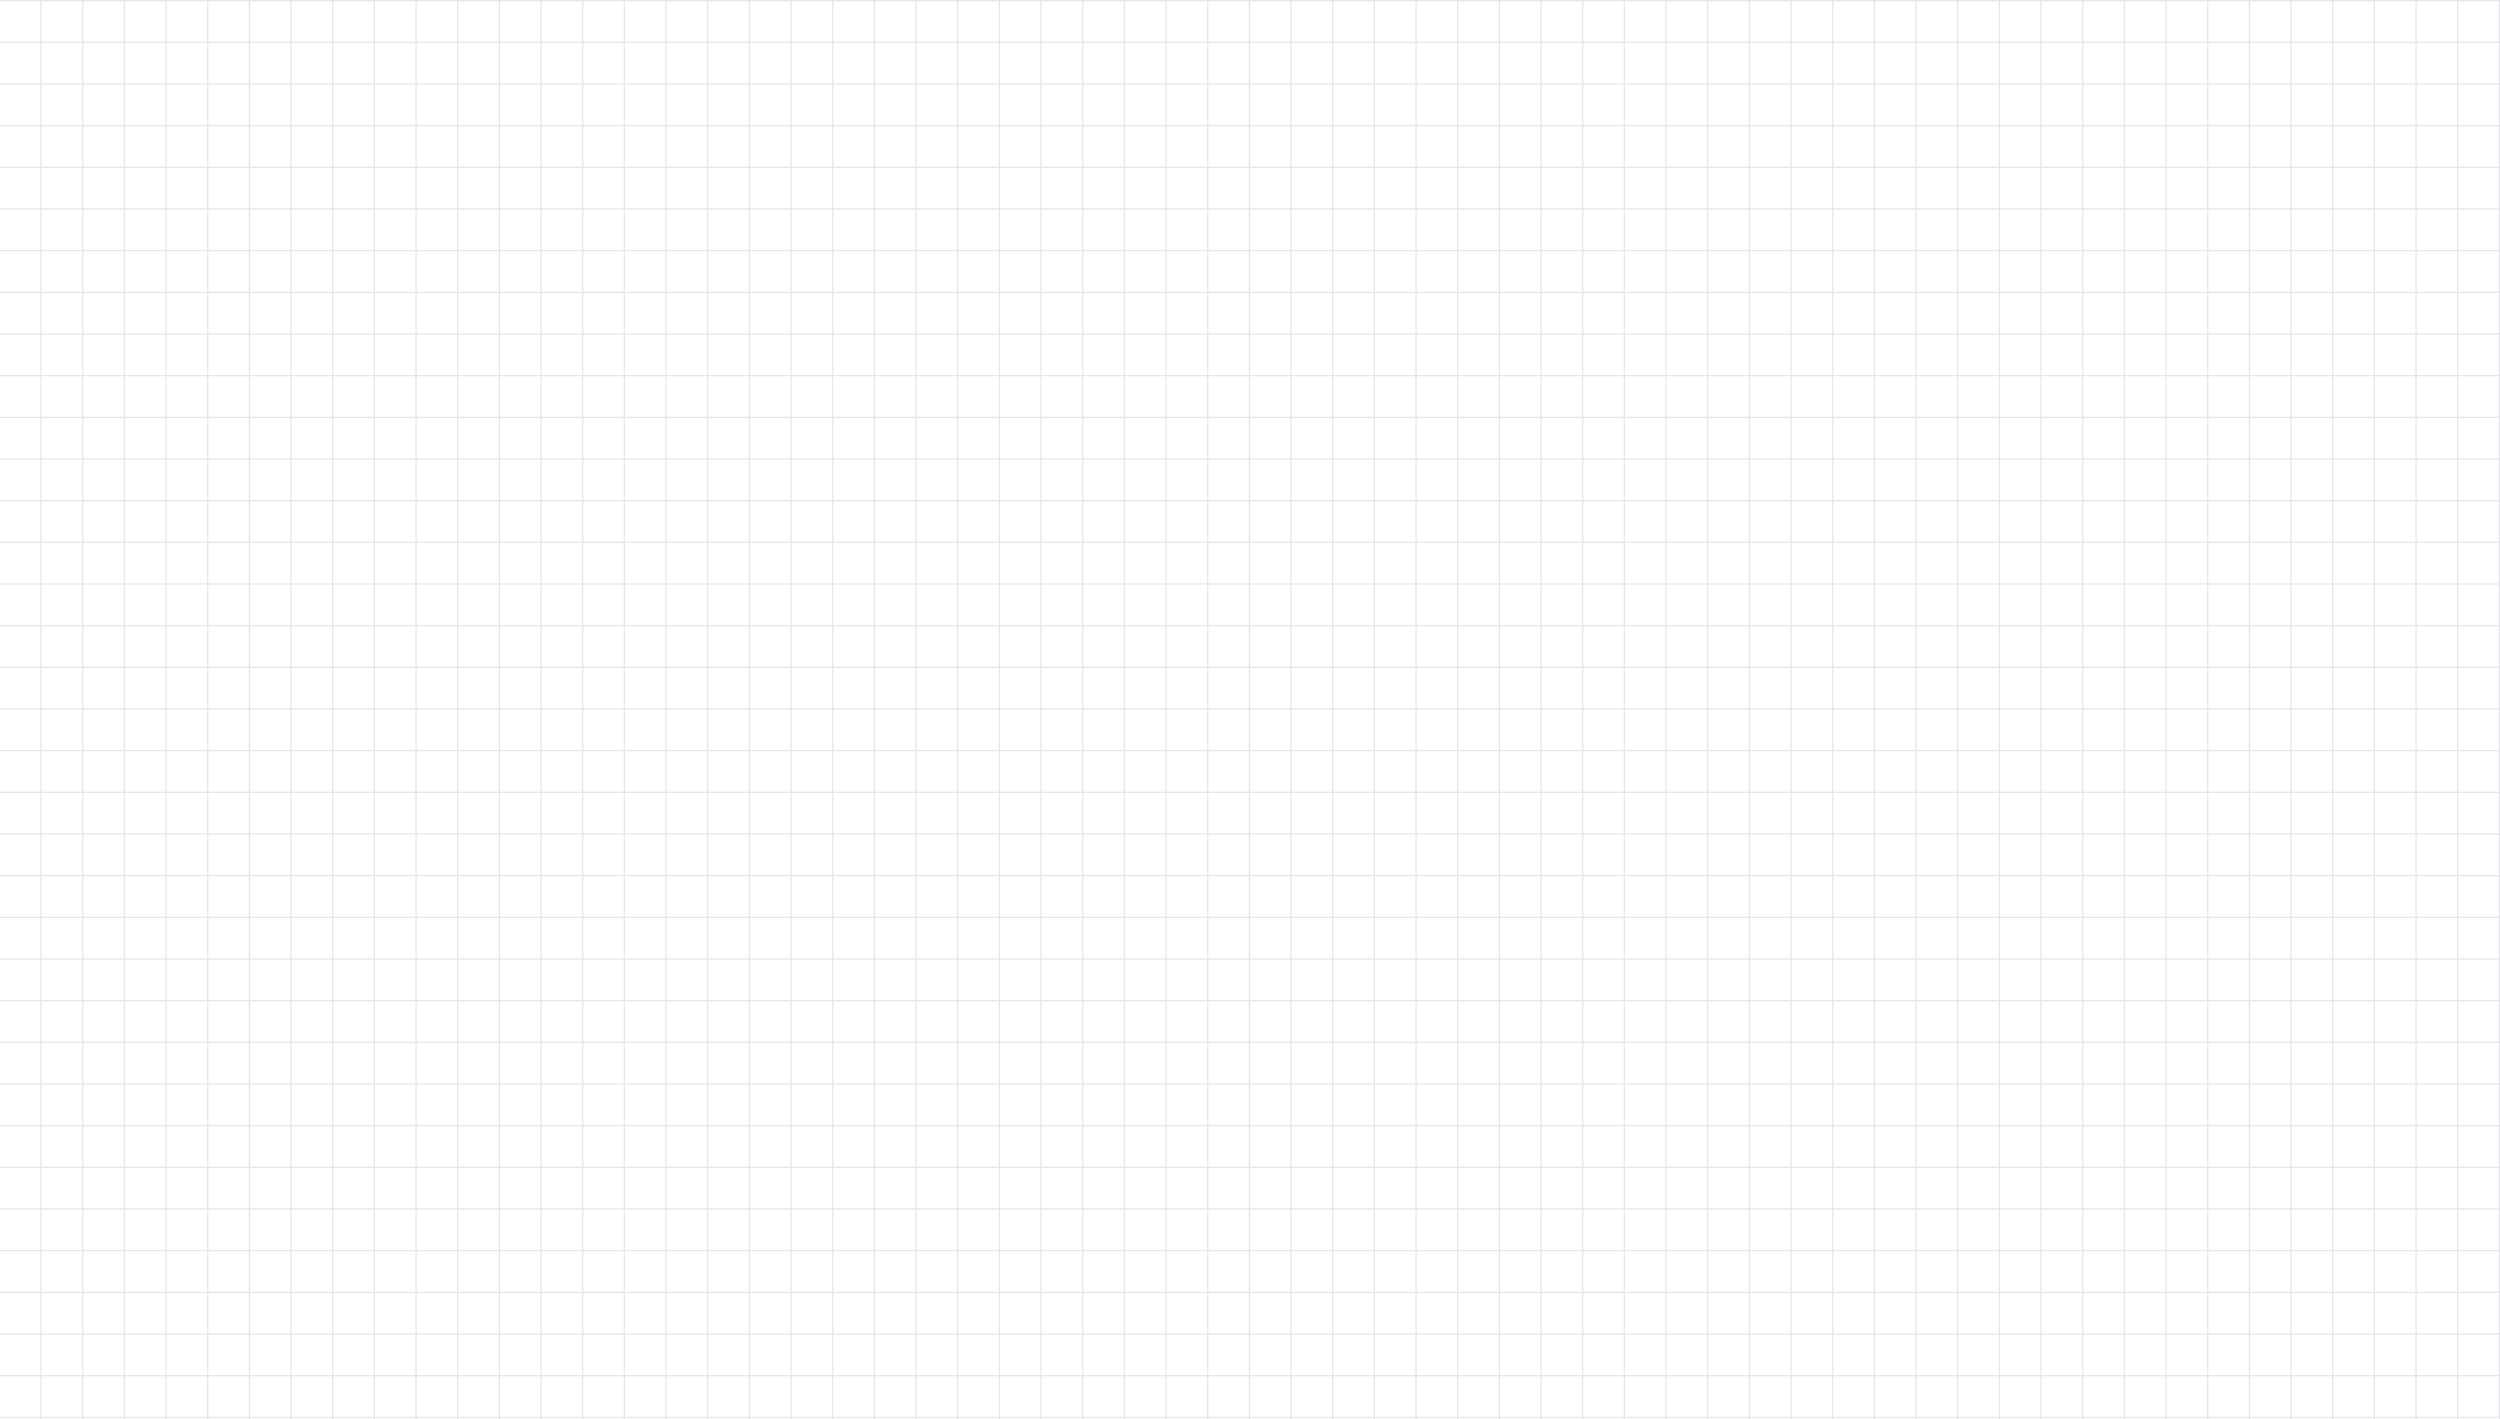 <svg width="1920" height="1090" viewBox="0 0 1920 1090" fill="none" xmlns="http://www.w3.org/2000/svg">
<g clip-path="url(#clip0_2_364)">
<rect x="-1" width="1" height="1090" fill="#e5e7eb"/>
<rect x="31" width="1" height="1090" fill="#e5e7eb"/>
<rect x="63" width="1" height="1090" fill="#e5e7eb"/>
<rect x="95" width="1" height="1090" fill="#e5e7eb"/>
<rect x="127" width="1" height="1090" fill="#e5e7eb"/>
<rect x="159" width="1" height="1090" fill="#e5e7eb"/>
<rect x="191" width="1" height="1090" fill="#e5e7eb"/>
<rect x="223" width="1" height="1090" fill="#e5e7eb"/>
<rect x="255" width="1" height="1090" fill="#e5e7eb"/>
<rect x="287" width="1" height="1090" fill="#e5e7eb"/>
<rect x="319" width="1" height="1090" fill="#e5e7eb"/>
<rect x="351" width="1" height="1090" fill="#e5e7eb"/>
<rect x="383" width="1" height="1090" fill="#e5e7eb"/>
<rect x="415" width="1" height="1090" fill="#e5e7eb"/>
<rect x="447" width="1" height="1090" fill="#e5e7eb"/>
<rect x="479" width="1" height="1090" fill="#e5e7eb"/>
<rect x="511" width="1" height="1090" fill="#e5e7eb"/>
<rect x="543" width="1" height="1090" fill="#e5e7eb"/>
<rect x="575" width="1" height="1090" fill="#e5e7eb"/>
<rect x="607" width="1" height="1090" fill="#e5e7eb"/>
<rect x="639" width="1" height="1090" fill="#e5e7eb"/>
<rect x="671" width="1" height="1090" fill="#e5e7eb"/>
<rect x="703" width="1" height="1090" fill="#e5e7eb"/>
<rect x="735" width="1" height="1090" fill="#e5e7eb"/>
<rect x="767" width="1" height="1090" fill="#e5e7eb"/>
<rect x="799" width="1" height="1090" fill="#e5e7eb"/>
<rect x="831" width="1" height="1090" fill="#e5e7eb"/>
<rect x="863" width="1" height="1090" fill="#e5e7eb"/>
<rect x="895" width="1" height="1090" fill="#e5e7eb"/>
<rect x="927" width="1" height="1090" fill="#e5e7eb"/>
<rect x="959" width="1" height="1090" fill="#e5e7eb"/>
<rect x="991" width="1" height="1090" fill="#e5e7eb"/>
<rect x="1023" width="1" height="1090" fill="#e5e7eb"/>
<rect x="1055" width="1" height="1090" fill="#e5e7eb"/>
<rect x="1087" width="1" height="1090" fill="#e5e7eb"/>
<rect x="1119" width="1" height="1090" fill="#e5e7eb"/>
<rect x="1151" width="1" height="1090" fill="#e5e7eb"/>
<rect x="1183" width="1" height="1090" fill="#e5e7eb"/>
<rect x="1215" width="1" height="1090" fill="#e5e7eb"/>
<rect x="1247" width="1" height="1090" fill="#e5e7eb"/>
<rect x="1279" width="1" height="1090" fill="#e5e7eb"/>
<rect x="1311" width="1" height="1090" fill="#e5e7eb"/>
<rect x="1343" width="1" height="1090" fill="#e5e7eb"/>
<rect x="1375" width="1" height="1090" fill="#e5e7eb"/>
<rect x="1407" width="1" height="1090" fill="#e5e7eb"/>
<rect x="1439" width="1" height="1090" fill="#e5e7eb"/>
<rect x="1471" width="1" height="1090" fill="#e5e7eb"/>
<rect x="1503" width="1" height="1090" fill="#e5e7eb"/>
<rect x="1535" width="1" height="1090" fill="#e5e7eb"/>
<rect x="1567" width="1" height="1090" fill="#e5e7eb"/>
<rect x="1599" width="1" height="1090" fill="#e5e7eb"/>
<rect x="1631" width="1" height="1090" fill="#e5e7eb"/>
<rect x="1663" width="1" height="1090" fill="#e5e7eb"/>
<rect x="1695" width="1" height="1090" fill="#e5e7eb"/>
<rect x="1727" width="1" height="1090" fill="#e5e7eb"/>
<rect x="1759" width="1" height="1090" fill="#e5e7eb"/>
<rect x="1791" width="1" height="1090" fill="#e5e7eb"/>
<rect x="1823" width="1" height="1090" fill="#e5e7eb"/>
<rect x="1855" width="1" height="1090" fill="#e5e7eb"/>
<rect x="1887" width="1" height="1090" fill="#e5e7eb"/>
<rect x="1919" width="1" height="1090" fill="#e5e7eb"/>
<rect width="1" height="1920" transform="matrix(0 1 1 0 -0.001 0.006)" fill="#e5e7eb"/>
<rect width="1" height="1920" transform="matrix(0 1 1 0 -0.001 32.006)" fill="#e5e7eb"/>
<rect width="1" height="1920" transform="matrix(0 1 1 0 -0.001 64.006)" fill="#e5e7eb"/>
<rect width="1" height="1920" transform="matrix(0 1 1 0 -0.001 96.006)" fill="#e5e7eb"/>
<rect width="1" height="1920" transform="matrix(0 1 1 0 -0.001 128.006)" fill="#e5e7eb"/>
<rect width="1" height="1920" transform="matrix(0 1 1 0 -0.001 160.006)" fill="#e5e7eb"/>
<rect width="1" height="1920" transform="matrix(0 1 1 0 -0.001 192.006)" fill="#e5e7eb"/>
<rect width="1" height="1920" transform="matrix(0 1 1 0 -0.001 224.006)" fill="#e5e7eb"/>
<rect width="1" height="1920" transform="matrix(0 1 1 0 -0.001 256.006)" fill="#e5e7eb"/>
<rect width="1" height="1920" transform="matrix(0 1 1 0 -0.001 288.006)" fill="#e5e7eb"/>
<rect width="1" height="1920" transform="matrix(0 1 1 0 -0.001 320.006)" fill="#e5e7eb"/>
<rect width="1" height="1920" transform="matrix(0 1 1 0 -0.001 352.006)" fill="#e5e7eb"/>
<rect width="1" height="1920" transform="matrix(0 1 1 0 -0.001 384.006)" fill="#e5e7eb"/>
<rect width="1" height="1920" transform="matrix(0 1 1 0 -0.001 416.006)" fill="#e5e7eb"/>
<rect width="1" height="1920" transform="matrix(0 1 1 0 -0.001 448.006)" fill="#e5e7eb"/>
<rect width="1" height="1920" transform="matrix(0 1 1 0 -0.001 480.006)" fill="#e5e7eb"/>
<rect width="1" height="1920" transform="matrix(0 1 1 0 -0.001 512.006)" fill="#e5e7eb"/>
<rect width="1" height="1920" transform="matrix(0 1 1 0 -0.001 544.006)" fill="#e5e7eb"/>
<rect width="1" height="1920" transform="matrix(0 1 1 0 -0.001 576.006)" fill="#e5e7eb"/>
<rect width="1" height="1920" transform="matrix(0 1 1 0 -0.001 608.006)" fill="#e5e7eb"/>
<rect width="1" height="1920" transform="matrix(0 1 1 0 -0.001 640.006)" fill="#e5e7eb"/>
<rect width="1" height="1920" transform="matrix(0 1 1 0 -0.001 672.006)" fill="#e5e7eb"/>
<rect width="1" height="1920" transform="matrix(0 1 1 0 -0.001 704.006)" fill="#e5e7eb"/>
<rect width="1" height="1920" transform="matrix(0 1 1 0 -0.001 736.006)" fill="#e5e7eb"/>
<rect width="1" height="1920" transform="matrix(0 1 1 0 -0.001 768.006)" fill="#e5e7eb"/>
<rect width="1" height="1920" transform="matrix(0 1 1 0 -0.001 800.006)" fill="#e5e7eb"/>
<rect width="1" height="1920" transform="matrix(0 1 1 0 -0.001 832.006)" fill="#e5e7eb"/>
<rect width="1" height="1920" transform="matrix(0 1 1 0 -0.001 864.006)" fill="#e5e7eb"/>
<rect width="1" height="1920" transform="matrix(0 1 1 0 -0.001 896.006)" fill="#e5e7eb"/>
<rect width="1" height="1920" transform="matrix(0 1 1 0 -0.001 928.006)" fill="#e5e7eb"/>
<rect width="1" height="1920" transform="matrix(0 1 1 0 -0.001 960.006)" fill="#e5e7eb"/>
<rect width="1" height="1920" transform="matrix(0 1 1 0 -0.001 992.006)" fill="#e5e7eb"/>
<rect width="1" height="1920" transform="matrix(0 1 1 0 -0.001 1024.01)" fill="#e5e7eb"/>
<rect width="1" height="1920" transform="matrix(0 1 1 0 -0.001 1056.01)" fill="#e5e7eb"/>
<rect width="1" height="1920" transform="matrix(0 1 1 0 0 1088)" fill="#e5e7eb"/>
</g>
<defs>
<clipPath id="clip0_2_364">
<rect width="1920" height="1090" fill="white"/>
</clipPath>
</defs>
</svg>
